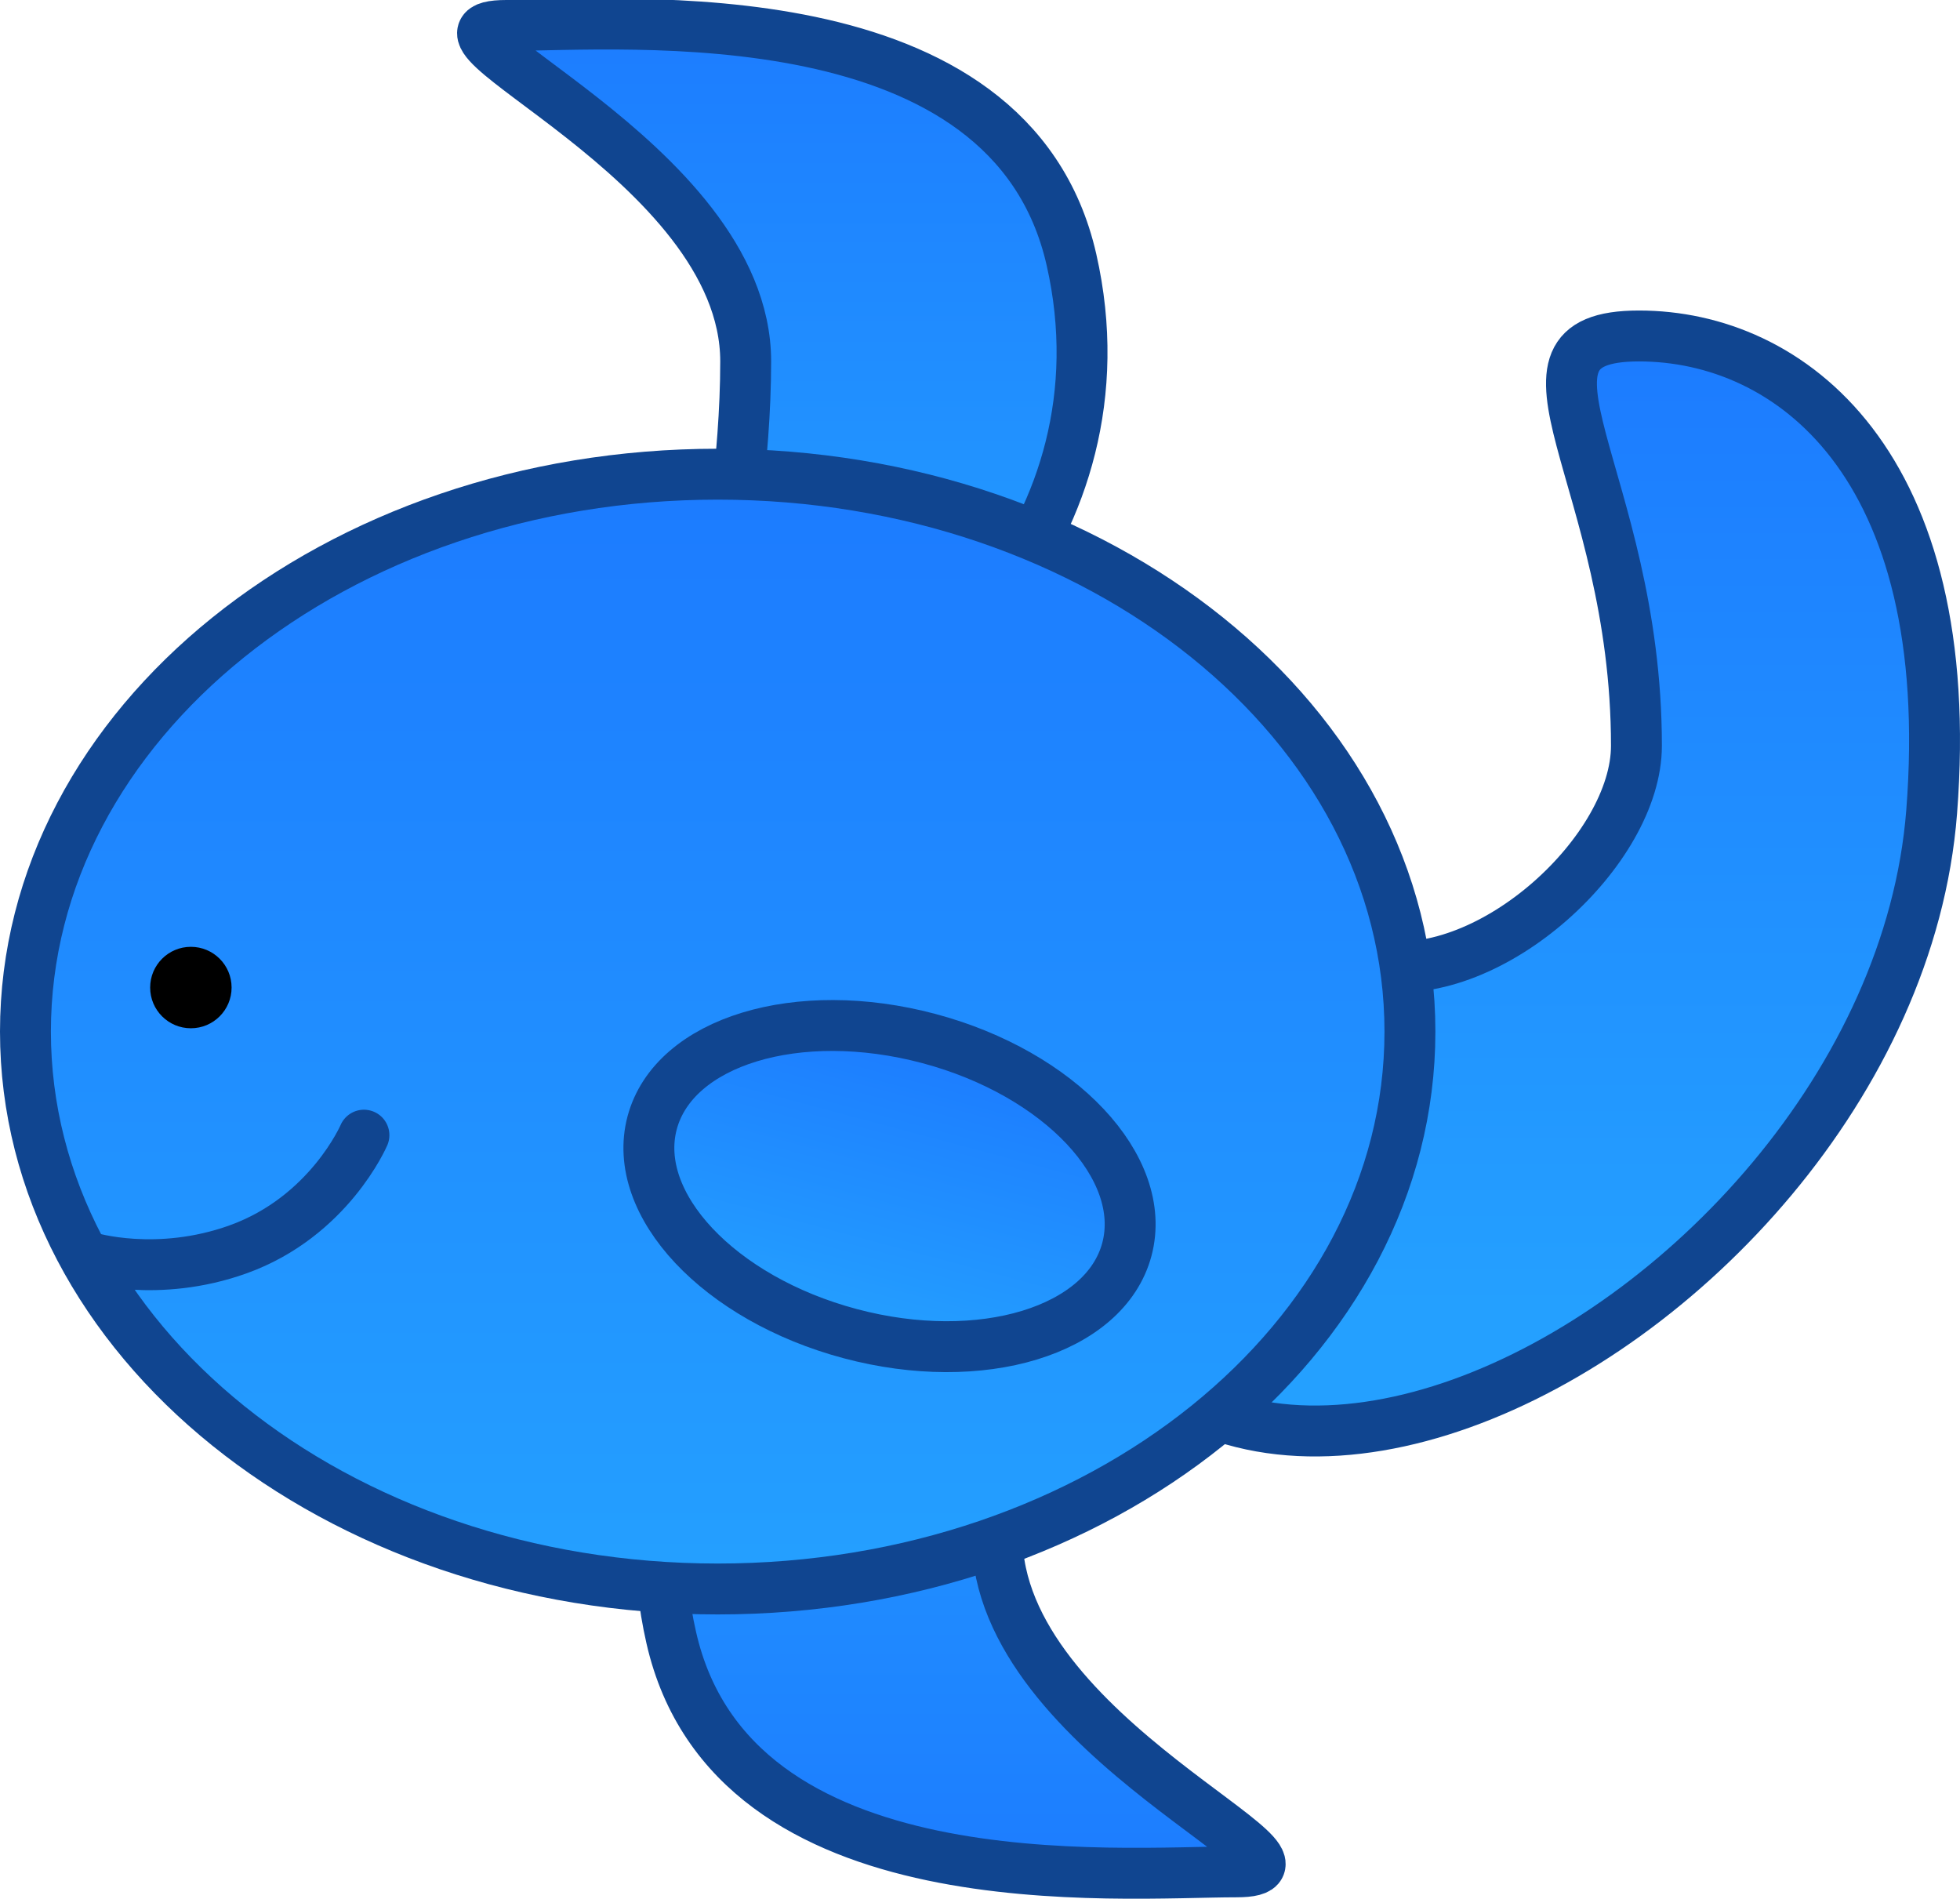 <svg version="1.1" xmlns="http://www.w3.org/2000/svg" xmlns:xlink="http://www.w3.org/1999/xlink" width="96.267" height="93.25" viewBox="0,0,96.267,93.25"><defs><linearGradient x1="238.587" y1="226.84" x2="238.587" y2="190.84" gradientUnits="userSpaceOnUse" id="color-1"><stop offset="0" stop-color="#1c7bff"/><stop offset="1" stop-color="#24a0ff"/></linearGradient><linearGradient x1="272.367" y1="149.91" x2="272.367" y2="197.66" gradientUnits="userSpaceOnUse" id="color-2"><stop offset="0" stop-color="#1c7bff"/><stop offset="1" stop-color="#24a0ff"/></linearGradient><linearGradient x1="230.742" y1="133.16" x2="230.742" y2="169.16" gradientUnits="userSpaceOnUse" id="color-3"><stop offset="0" stop-color="#1c7bff"/><stop offset="1" stop-color="#24a0ff"/></linearGradient><linearGradient x1="227.117" y1="156.698" x2="227.117" y2="211.448" gradientUnits="userSpaceOnUse" id="color-4"><stop offset="0" stop-color="#1c7bff"/><stop offset="1" stop-color="#24a0ff"/></linearGradient><linearGradient x1="237.488" y1="184.413" x2="233.625" y2="198.907" gradientUnits="userSpaceOnUse" id="color-5"><stop offset="0" stop-color="#1c7bff"/><stop offset="1" stop-color="#24a0ff"/></linearGradient></defs><g transform="translate(-191.867,-133.41)"><g data-paper-data="{&quot;isPaintingLayer&quot;:true}" fill-rule="nonzero" stroke-linejoin="miter" stroke-miterlimit="10" stroke-dasharray="" stroke-dashoffset="0" style="mix-blend-mode: normal"><path d="M238.587,190.84c5.799,0 2.25,8.059 2.25,18c0,9.941 17.549,16.5 11.75,16.5c-5.799,0 -24.75,1.691 -27.75,-11.5c-3.036,-13.35 7.951,-23 13.75,-23z" fill="url(#color-1)" stroke="#104590" stroke-width="2.5" stroke-linecap="butt"/><path d="M241.867,183.41c-0.112,-13.707 8.808,-3.945 17.676,-2.581c5.61,0.863 12.699,-5.684 12.699,-10.794c0,-13.186 -7.262,-20.125 0.125,-20.125c7.387,0 15.709,6.239 14.375,23.375c-2.058,26.434 -44.569,47.658 -44.875,10.125z" fill="url(#color-2)" stroke="#104590" stroke-width="2.5" stroke-linecap="butt"/><path d="M230.742,169.16c-5.799,0 -2.25,-8.059 -2.25,-18c0,-9.941 -17.549,-16.5 -11.75,-16.5c5.799,0 24.75,-1.691 27.75,11.5c3.036,13.35 -7.951,23 -13.75,23z" fill="url(#color-3)" stroke="#104590" stroke-width="2.5" stroke-linecap="butt"/><path d="M193.117,184.073c0,-15.119 15.222,-27.375 34,-27.375c18.778,0 34,12.256 34,27.375c0,15.119 -15.222,27.375 -34,27.375c-18.778,0 -34,-12.256 -34,-27.375z" fill="url(#color-4)" stroke="#104590" stroke-width="2.5" stroke-linecap="butt"/><path d="M247.215,194.768c-1.067,4.002 -7.151,5.856 -13.59,4.14c-6.439,-1.716 -10.793,-6.352 -9.727,-10.354c1.067,-4.002 7.151,-5.856 13.59,-4.14c6.439,1.716 10.793,6.352 9.727,10.354z" fill="url(#color-5)" stroke="#104590" stroke-width="2.5" stroke-linecap="butt"/><path d="M209.742,189.16c0,0 -1.709,3.998 -6.175,5.606c-3.975,1.43 -7.325,0.394 -7.325,0.394" fill="none" stroke="#104590" stroke-width="2.5" stroke-linecap="round"/><path d="M199.242,181.91c0,-1.105 0.895,-2 2,-2c1.105,0 2,0.895 2,2c0,1.105 -0.895,2 -2,2c-1.105,0 -2,-0.895 -2,-2z" fill="#000000" stroke="none" stroke-width="0.5" stroke-linecap="butt"/></g></g></svg>